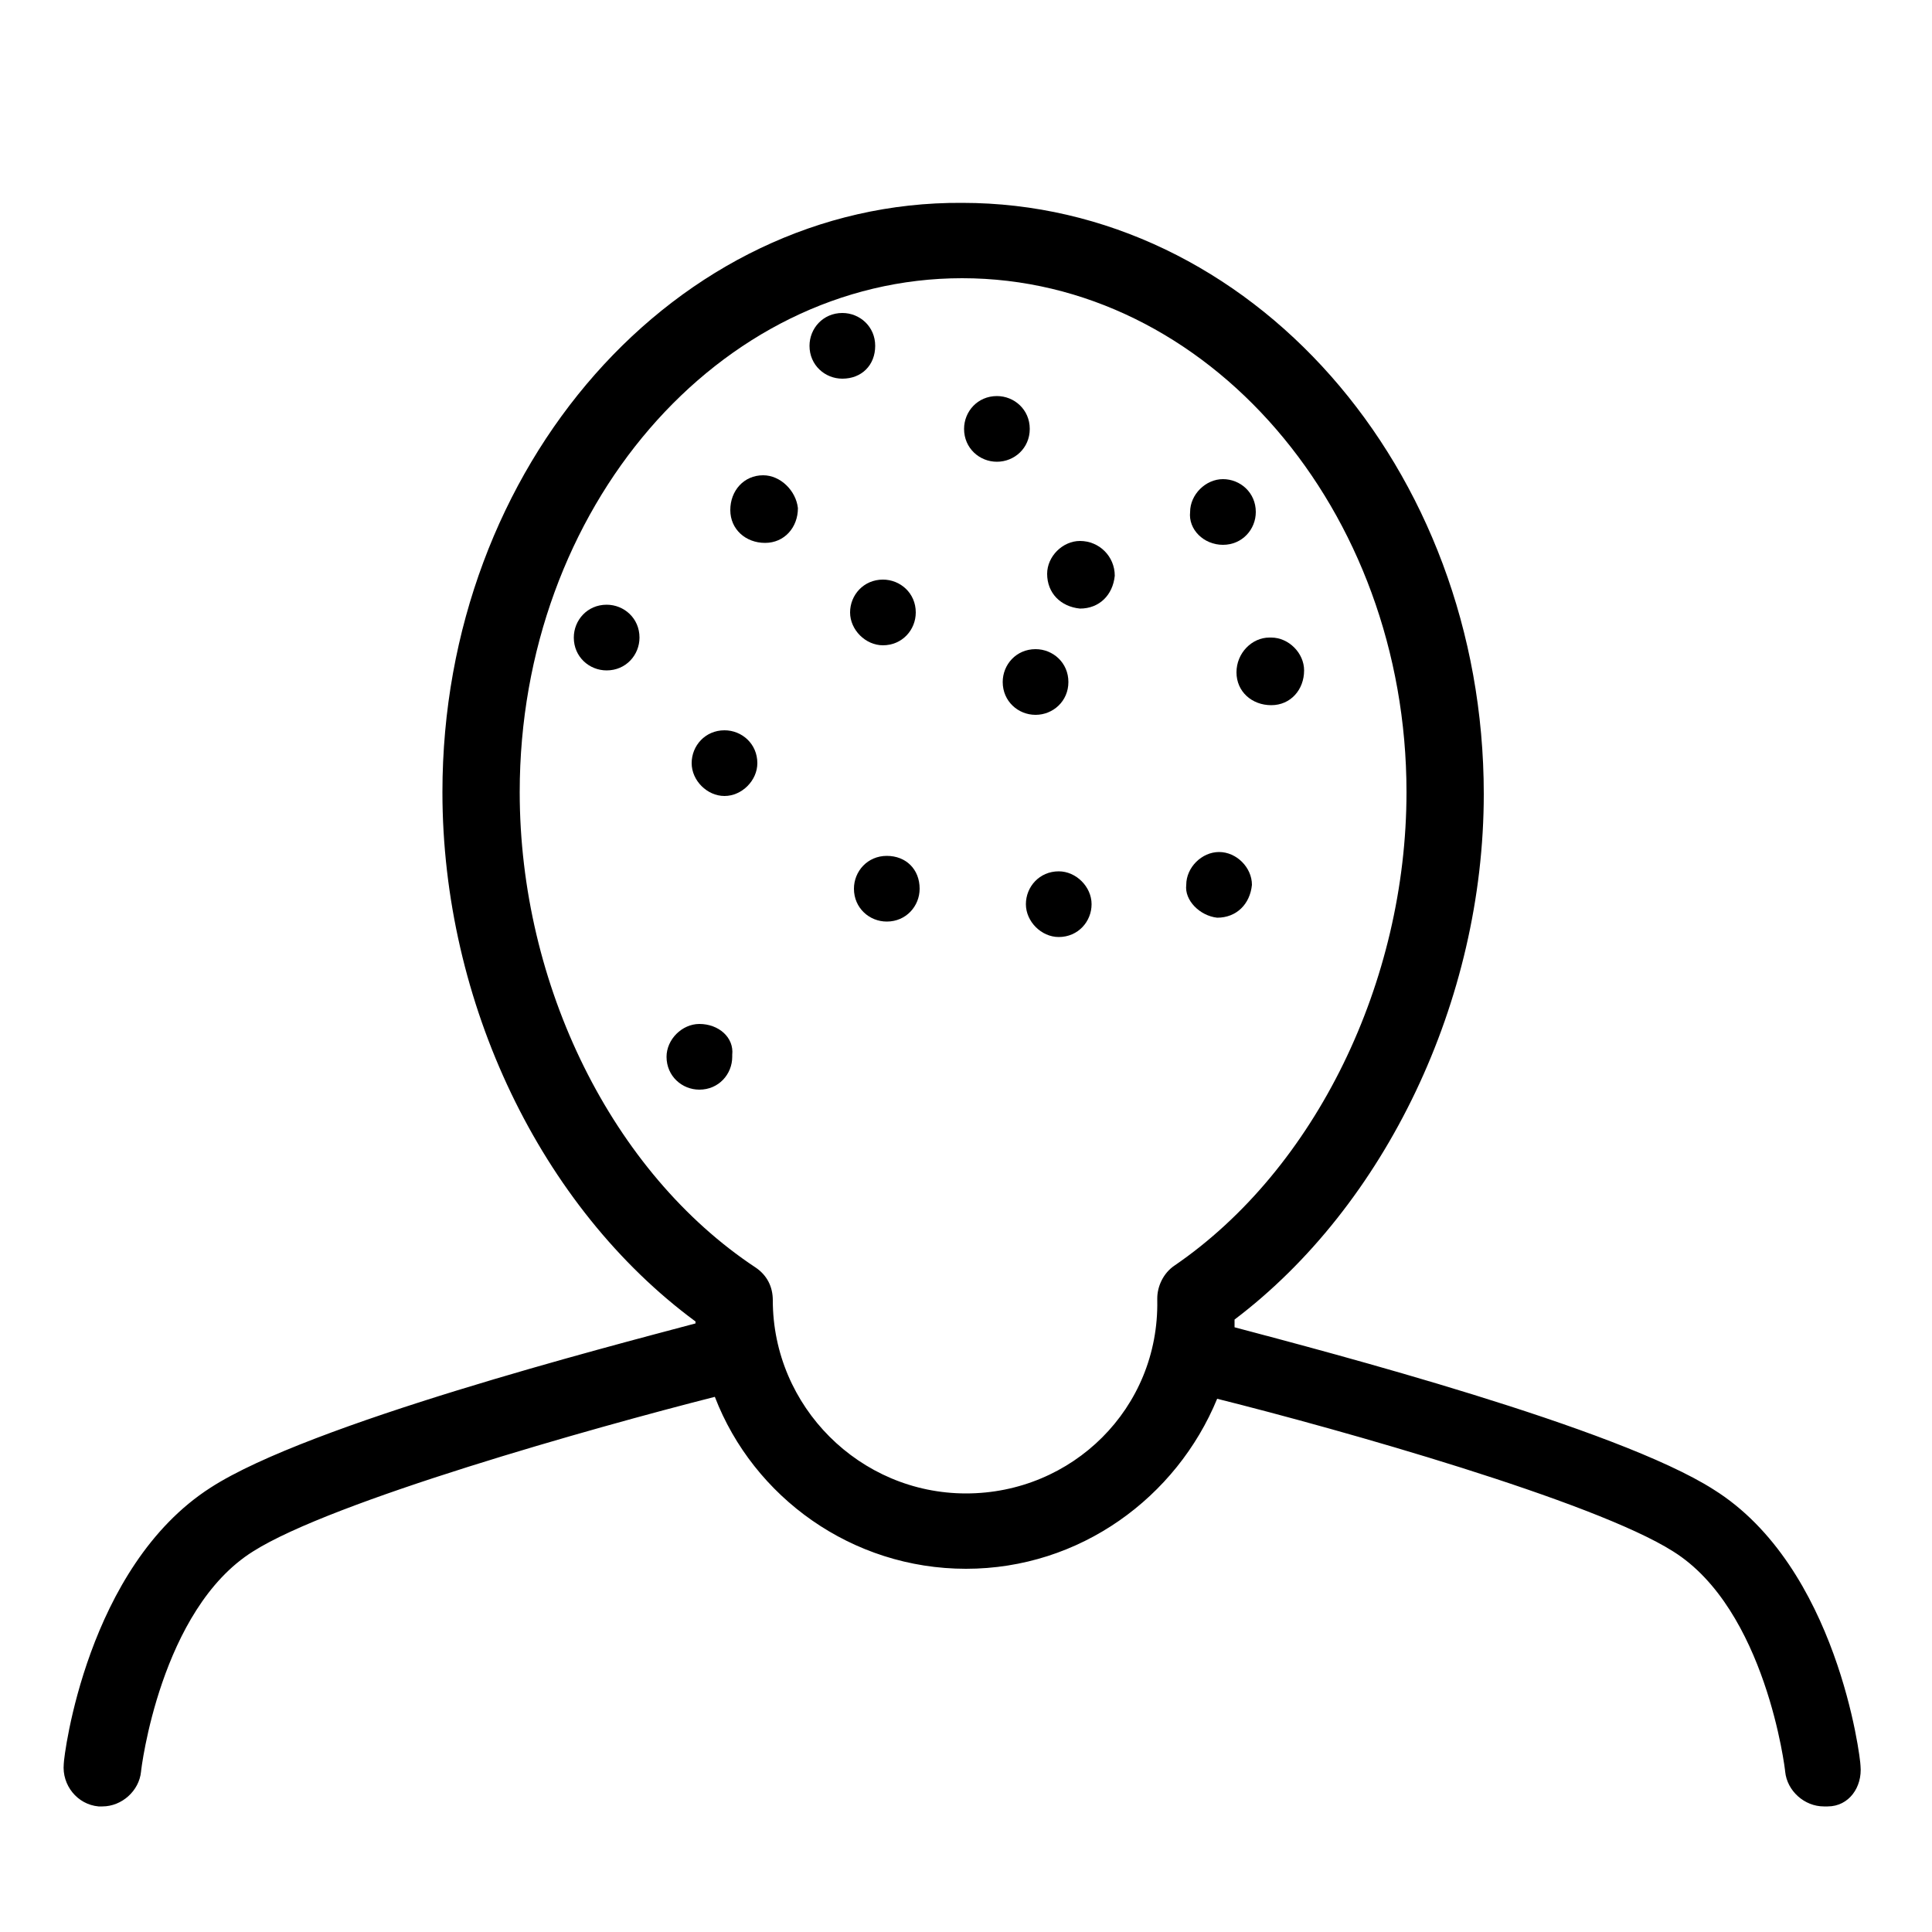 <?xml version="1.0" encoding="utf-8"?>
<!-- Generator: Adobe Illustrator 24.0.0, SVG Export Plug-In . SVG Version: 6.00 Build 0)  -->
<svg version="1.1" id="Layer_1" xmlns="http://www.w3.org/2000/svg" xmlns:xlink="http://www.w3.org/1999/xlink" x="0px" y="0px"
	 viewBox="0 0 100 100" style="enable-background:new 0 0 100 100;" xml:space="preserve">
<g>
	<path d="M96.3,91.4c0-0.4-1.2-10.3-7.6-14.3c-5-3.2-19.9-7.1-24.8-8.4c0-0.1,0-0.3,0-0.4c7.8-5.9,12.9-16.5,12.9-27.2
		c0-16.9-12.1-30.6-27-30.6C35,10.4,22.9,24.1,22.9,41c0,10.9,5.1,21.5,13.1,27.4c0,0,0,0.1,0,0.1c-4.5,1.2-20,5.2-25.1,8.5
		c-6.4,4.1-7.6,13.9-7.6,14.3c-0.1,1.1,0.7,2.1,1.8,2.2c0.1,0,0.1,0,0.2,0c1,0,1.9-0.8,2-1.8c0-0.1,1-8.4,5.8-11.4
		c4.1-2.6,17.6-6.4,23.9-8c2,5.2,7.1,8.9,13,8.9c5.9,0,10.9-3.7,13-8.8c6.4,1.6,19.5,5.3,23.6,7.9c4.8,3,5.8,11.3,5.8,11.4
		c0.1,1,1,1.8,2,1.8c0.1,0,0.1,0,0.2,0C95.7,93.5,96.4,92.5,96.3,91.4z M50,77.3c-5.5,0-10-4.5-10-10c0-0.7-0.3-1.3-0.9-1.7
		C31.7,60.7,26.9,51,26.9,41c0-14.7,10.3-26.6,22.9-26.6c12.7,0,23,12,23,26.6c0,9.8-4.7,19.5-12,24.5c-0.6,0.4-0.9,1.1-0.9,1.7
		c0,0,0,0.1,0,0.1C60,72.9,55.5,77.3,50,77.3z"/>
	<path d="M39.5,24.6C39.5,24.6,39.5,24.6,39.5,24.6c-1,0-1.7,0.8-1.7,1.8c0,1,0.8,1.7,1.8,1.7c1,0,1.7-0.8,1.7-1.8c0,0,0,0,0,0
		C41.2,25.4,40.4,24.6,39.5,24.6z"/>
	<path d="M55.3,35.3C55.3,35.3,55.3,35.3,55.3,35.3c0-1-0.8-1.7-1.7-1.7c0,0,0,0,0,0c-1,0-1.7,0.8-1.7,1.7c0,1,0.8,1.7,1.7,1.7
		C54.5,37,55.3,36.3,55.3,35.3z"/>
	<path d="M55.9,28c-0.9,0-1.7,0.8-1.7,1.7c0,1,0.7,1.7,1.7,1.8c1,0,1.7-0.7,1.8-1.7v0C57.7,28.8,56.9,28,55.9,28z"/>
	<path d="M37.5,37.8c-1,0-1.7,0.8-1.7,1.7s0.8,1.7,1.7,1.7s1.7-0.8,1.7-1.7c0,0,0,0,0,0C39.2,38.5,38.4,37.8,37.5,37.8z"/>
	<path d="M53.3,22.2c0-1-0.8-1.7-1.7-1.7c-1,0-1.7,0.8-1.7,1.7c0,1,0.8,1.7,1.7,1.7S53.3,23.2,53.3,22.2z"/>
	<path d="M45.7,33.4c1,0,1.7-0.8,1.7-1.7c0-1-0.8-1.7-1.7-1.7c0,0,0,0,0,0c-1,0-1.7,0.8-1.7,1.7C44,32.6,44.8,33.4,45.7,33.4z"/>
	<path d="M64,34.8c0,1,0.8,1.7,1.8,1.7c1,0,1.7-0.8,1.7-1.8c0-0.9-0.8-1.7-1.7-1.7c0,0,0,0-0.1,0C64.8,33,64,33.8,64,34.8z"/>
	<path d="M63.3,28.2c1,0,1.7-0.8,1.7-1.7c0-1-0.8-1.7-1.7-1.7s-1.7,0.8-1.7,1.7C61.5,27.4,62.3,28.2,63.3,28.2z"/>
	<path d="M45.9,44.3c-1,0-1.7,0.8-1.7,1.7c0,1,0.8,1.7,1.7,1.7c1,0,1.7-0.8,1.7-1.7C47.6,45,46.9,44.3,45.9,44.3z"/>
	<path d="M63,47.5c1,0,1.7-0.7,1.8-1.7v0c0,0,0,0,0,0c0-0.9-0.8-1.7-1.7-1.7c-0.9,0-1.7,0.8-1.7,1.7C61.3,46.6,62.1,47.4,63,47.5z"
		/>
	<path d="M54.8,45.1c-1,0-1.7,0.8-1.7,1.7s0.8,1.7,1.7,1.7c1,0,1.7-0.8,1.7-1.7c0,0,0,0,0,0C56.5,45.9,55.7,45.1,54.8,45.1z"/>
	<path d="M36.2,53c-0.9,0-1.7,0.8-1.7,1.7c0,1,0.8,1.7,1.7,1.7c1,0,1.7-0.8,1.7-1.7c0,0,0,0,0-0.1C38,53.7,37.2,53,36.2,53z"/>
	<path d="M45.3,17.9c0-1-0.8-1.7-1.7-1.7c0,0,0,0,0,0c-1,0-1.7,0.8-1.7,1.7c0,1,0.8,1.7,1.7,1.7C44.6,19.6,45.3,18.9,45.3,17.9z"/>
	<path d="M31.4,31.3c-1,0-1.7,0.8-1.7,1.7c0,1,0.8,1.7,1.7,1.7c1,0,1.7-0.8,1.7-1.7c0,0,0,0,0,0C33.1,32,32.3,31.3,31.4,31.3z"/>
</g>
</svg>

